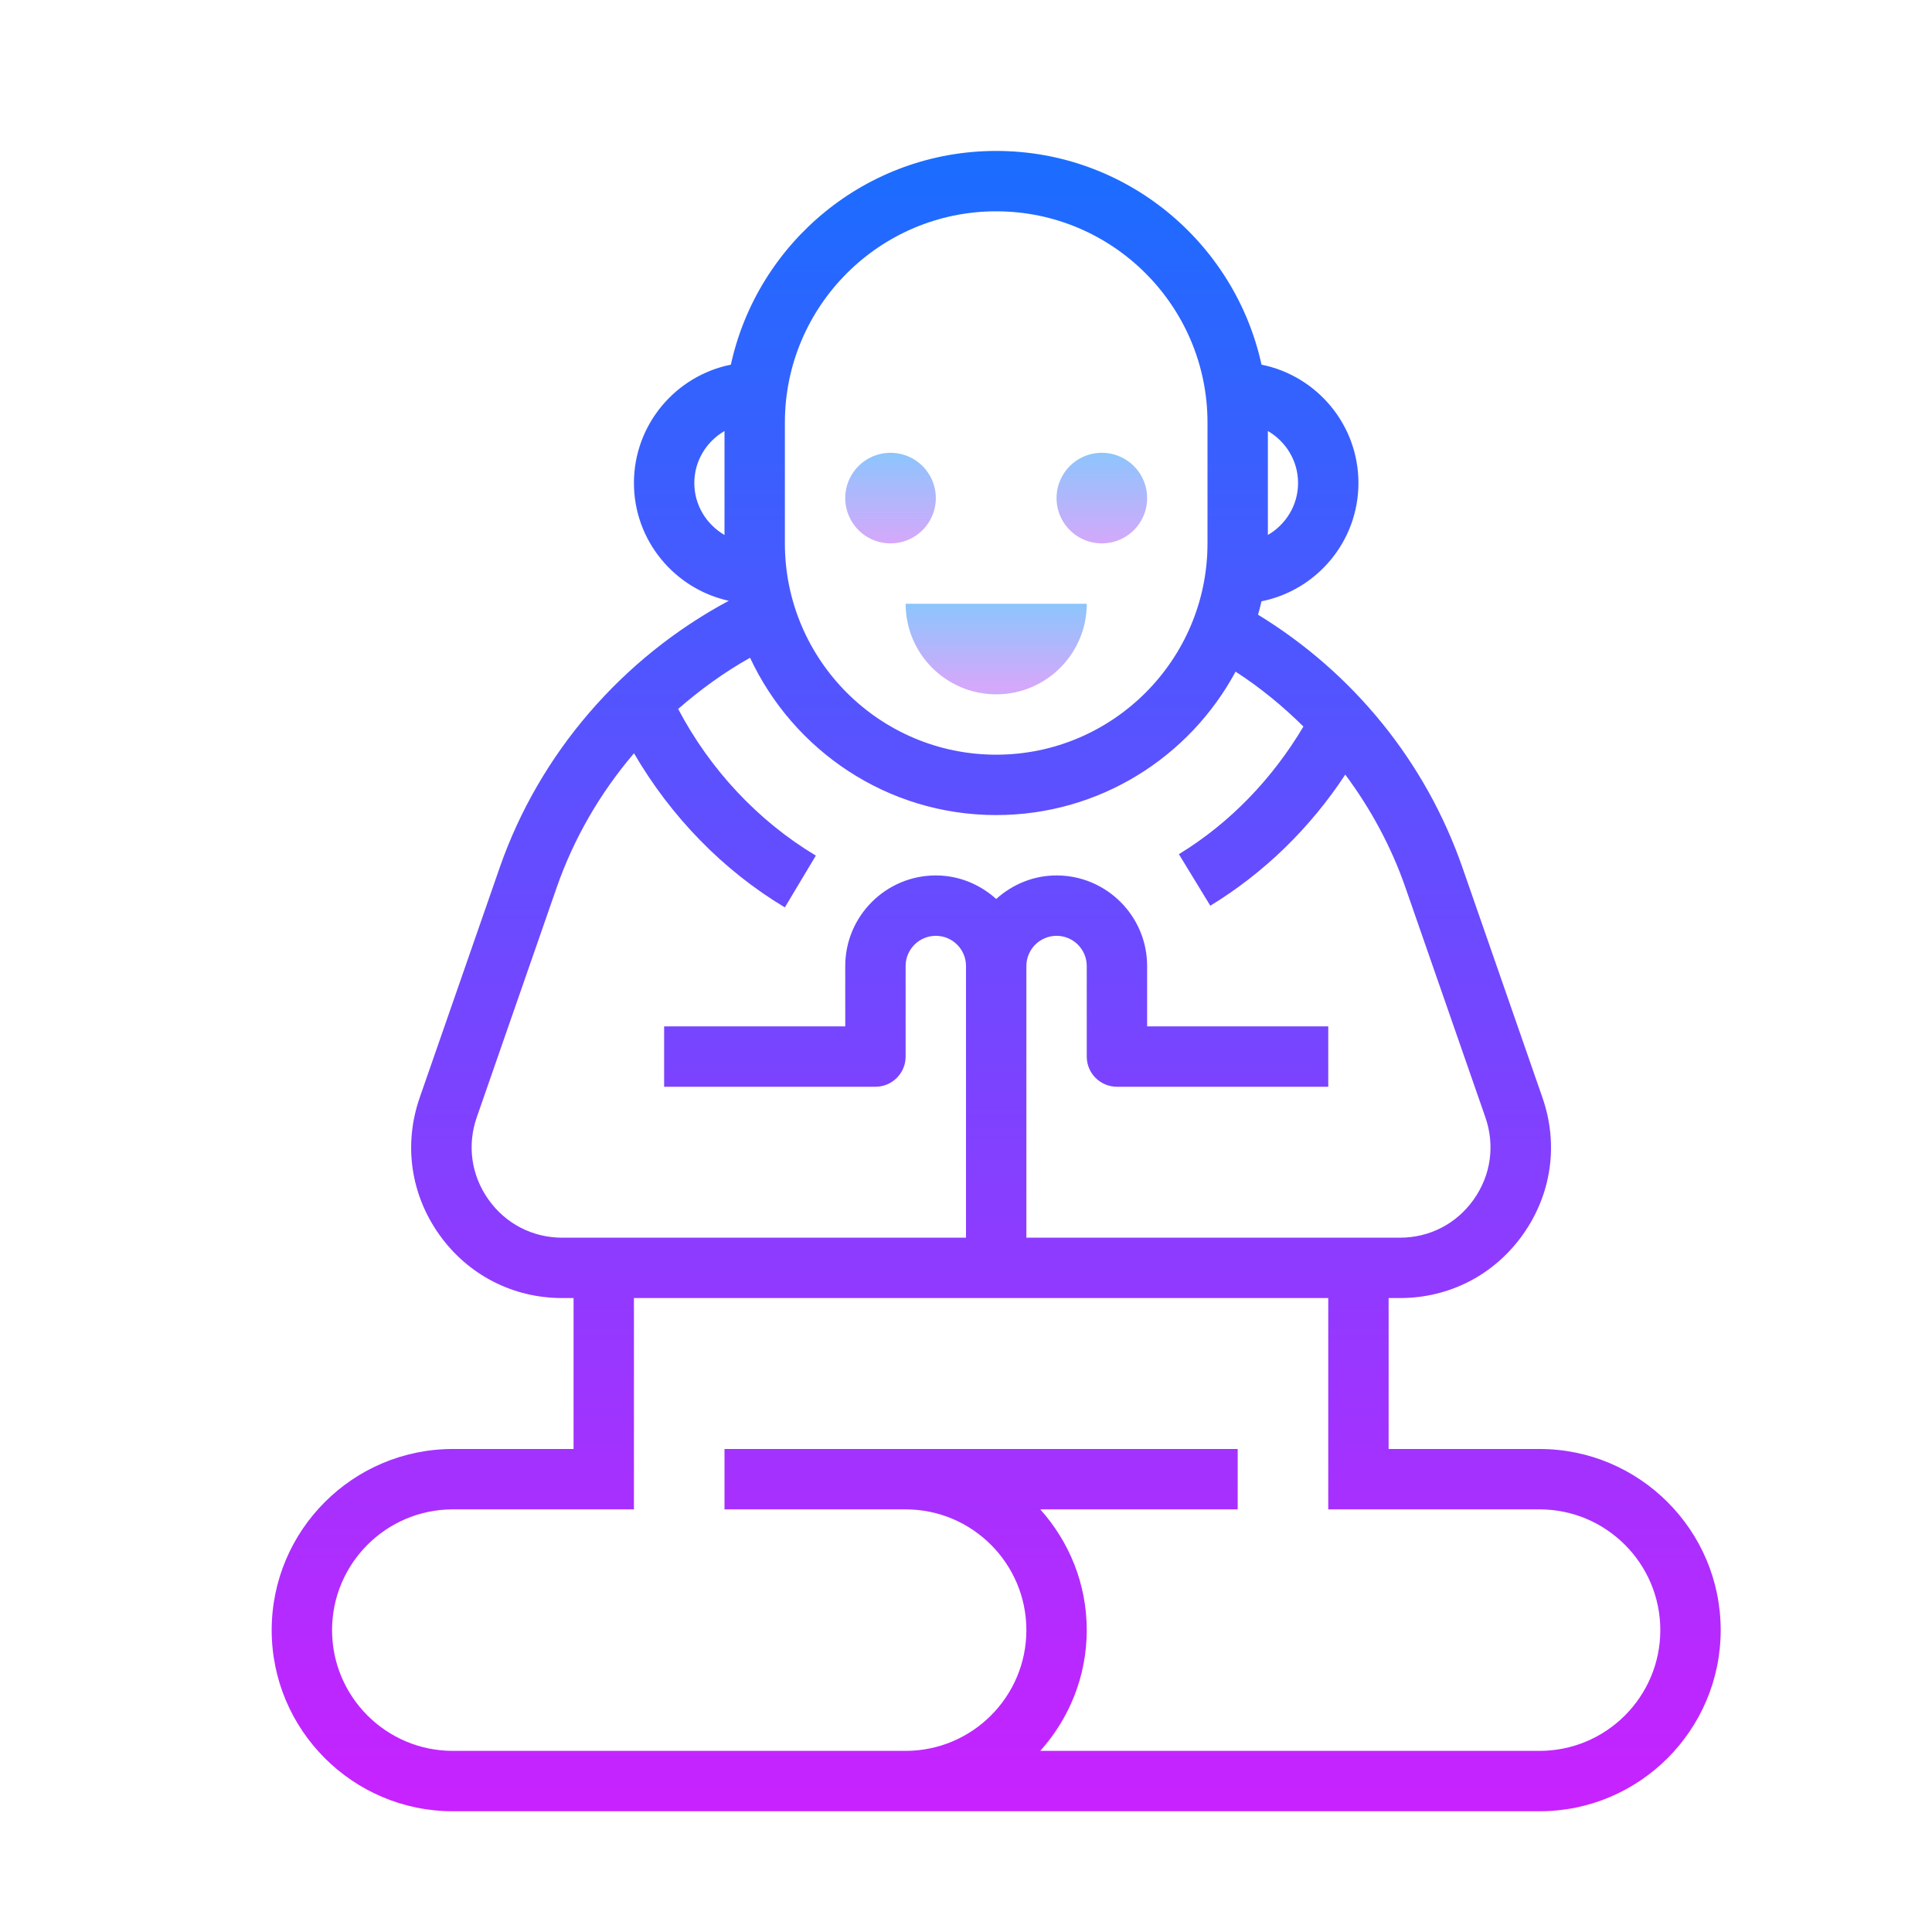<svg xmlns="http://www.w3.org/2000/svg" x="0px" y="0px"
width="64" height="64"
viewBox="0 0 64 64"
style=" fill:#000000;"><linearGradient id="Nz0Wlvo0vhVNU1PlZM43Sa_123169_gr1" x1="33" x2="33" y1="46" y2="43.25" gradientTransform="matrix(1 0 0 -1 0 66)" gradientUnits="userSpaceOnUse" spreadMethod="reflect"><stop offset="0" stop-color="#8cc5fc"></stop><stop offset="1" stop-color="#d5a8fb"></stop></linearGradient><path fill="url(#Nz0Wlvo0vhVNU1PlZM43Sa_123169_gr1)" d="M33,23c1.657,0,3-1.343,3-3h-6C30,21.657,31.343,23,33,23z"></path><linearGradient id="Nz0Wlvo0vhVNU1PlZM43Sb_123169_gr2" x1="36.5" x2="36.5" y1="51.042" y2="47.935" gradientTransform="matrix(1 0 0 -1 0 66)" gradientUnits="userSpaceOnUse" spreadMethod="reflect"><stop offset="0" stop-color="#8cc5fc"></stop><stop offset="1" stop-color="#d5a8fb"></stop></linearGradient><path fill="url(#Nz0Wlvo0vhVNU1PlZM43Sb_123169_gr2)" d="M36.5 15A1.5 1.5 0 1 0 36.5 18A1.5 1.5 0 1 0 36.5 15Z"></path><linearGradient id="Nz0Wlvo0vhVNU1PlZM43Sc_123169_gr3" x1="29.5" x2="29.5" y1="51.021" y2="48.021" gradientTransform="matrix(1 0 0 -1 0 66)" gradientUnits="userSpaceOnUse" spreadMethod="reflect"><stop offset="0" stop-color="#8cc5fc"></stop><stop offset="1" stop-color="#d5a8fb"></stop></linearGradient><path fill="url(#Nz0Wlvo0vhVNU1PlZM43Sc_123169_gr3)" d="M29.5 15A1.5 1.5 0 1 0 29.5 18A1.5 1.5 0 1 0 29.5 15Z"></path><linearGradient id="Nz0Wlvo0vhVNU1PlZM43Sd_123169_gr4" x1="33" x2="33" y1="5" y2="60" gradientUnits="userSpaceOnUse" spreadMethod="reflect"><stop offset="0" stop-color="#1a6dff"></stop><stop offset="1" stop-color="#c822ff"></stop></linearGradient><path fill="url(#Nz0Wlvo0vhVNU1PlZM43Sd_123169_gr4)" d="M51,48h-5v-5h0.374c1.64,0,3.125-0.767,4.074-2.103c0.95-1.337,1.187-2.991,0.647-4.54 l-2.648-7.614c-1.221-3.511-3.617-6.45-6.773-8.38c0.04-0.147,0.082-0.294,0.114-0.444C43.618,19.553,45,17.935,45,16 s-1.382-3.553-3.211-3.92C40.906,8.038,37.303,5,33,5s-7.906,3.038-8.789,7.08C22.382,12.447,21,14.065,21,16 c0,1.91,1.348,3.507,3.141,3.902c-3.524,1.886-6.273,5.057-7.589,8.842l-2.648,7.614c-0.539,1.549-0.303,3.203,0.647,4.54 C15.501,42.233,16.986,43,18.626,43H19v5h-4c-3.309,0-6,2.691-6,6s2.691,6,6,6h36c3.309,0,6-2.691,6-6S54.309,48,51,48z M42,14.278 c0.595,0.347,1,0.985,1,1.722s-0.405,1.375-1,1.722V14.278z M24,17.722c-0.595-0.347-1-0.985-1-1.722s0.405-1.375,1-1.722V17.722z M26,14c0-3.86,3.141-7,7-7s7,3.14,7,7v4c0,3.86-3.141,7-7,7s-7-3.14-7-7V14z M18.626,41c-0.983,0-1.875-0.46-2.444-1.262 c-0.57-0.802-0.712-1.795-0.389-2.725l2.648-7.613c0.57-1.638,1.448-3.143,2.561-4.447c1.22,2.096,2.945,3.876,4.997,5.106 l1.027-1.716c-1.913-1.146-3.504-2.849-4.561-4.858c0.734-0.641,1.527-1.217,2.382-1.696C26.282,24.861,29.392,27,33,27 c3.427,0,6.41-1.926,7.93-4.751c0.817,0.528,1.564,1.143,2.248,1.819c-1.031,1.73-2.429,3.193-4.126,4.228l1.041,1.707 c1.79-1.092,3.31-2.579,4.471-4.343c0.841,1.13,1.521,2.383,1.993,3.74l2.648,7.613c0.323,0.93,0.182,1.923-0.389,2.725 C48.249,40.54,47.357,41,46.374,41H34v-9c0-0.551,0.448-1,1-1s1,0.449,1,1v3c0,0.553,0.447,1,1,1h7v-2h-6v-2c0-1.654-1.346-3-3-3 c-0.771,0-1.468,0.301-2,0.78c-0.532-0.48-1.229-0.78-2-0.78c-1.654,0-3,1.346-3,3v2h-6v2h7c0.553,0,1-0.447,1-1v-3 c0-0.551,0.448-1,1-1s1,0.449,1,1v9H18.626z M51,58H34.46c0.954-1.063,1.54-2.462,1.54-4s-0.586-2.937-1.54-4H41v-2H30h-6v2h6 c2.206,0,4,1.794,4,4s-1.794,4-4,4H15c-2.206,0-4-1.794-4-4s1.794-4,4-4h6v-7h23v7h7c2.206,0,4,1.794,4,4S53.206,58,51,58z"></path></svg>